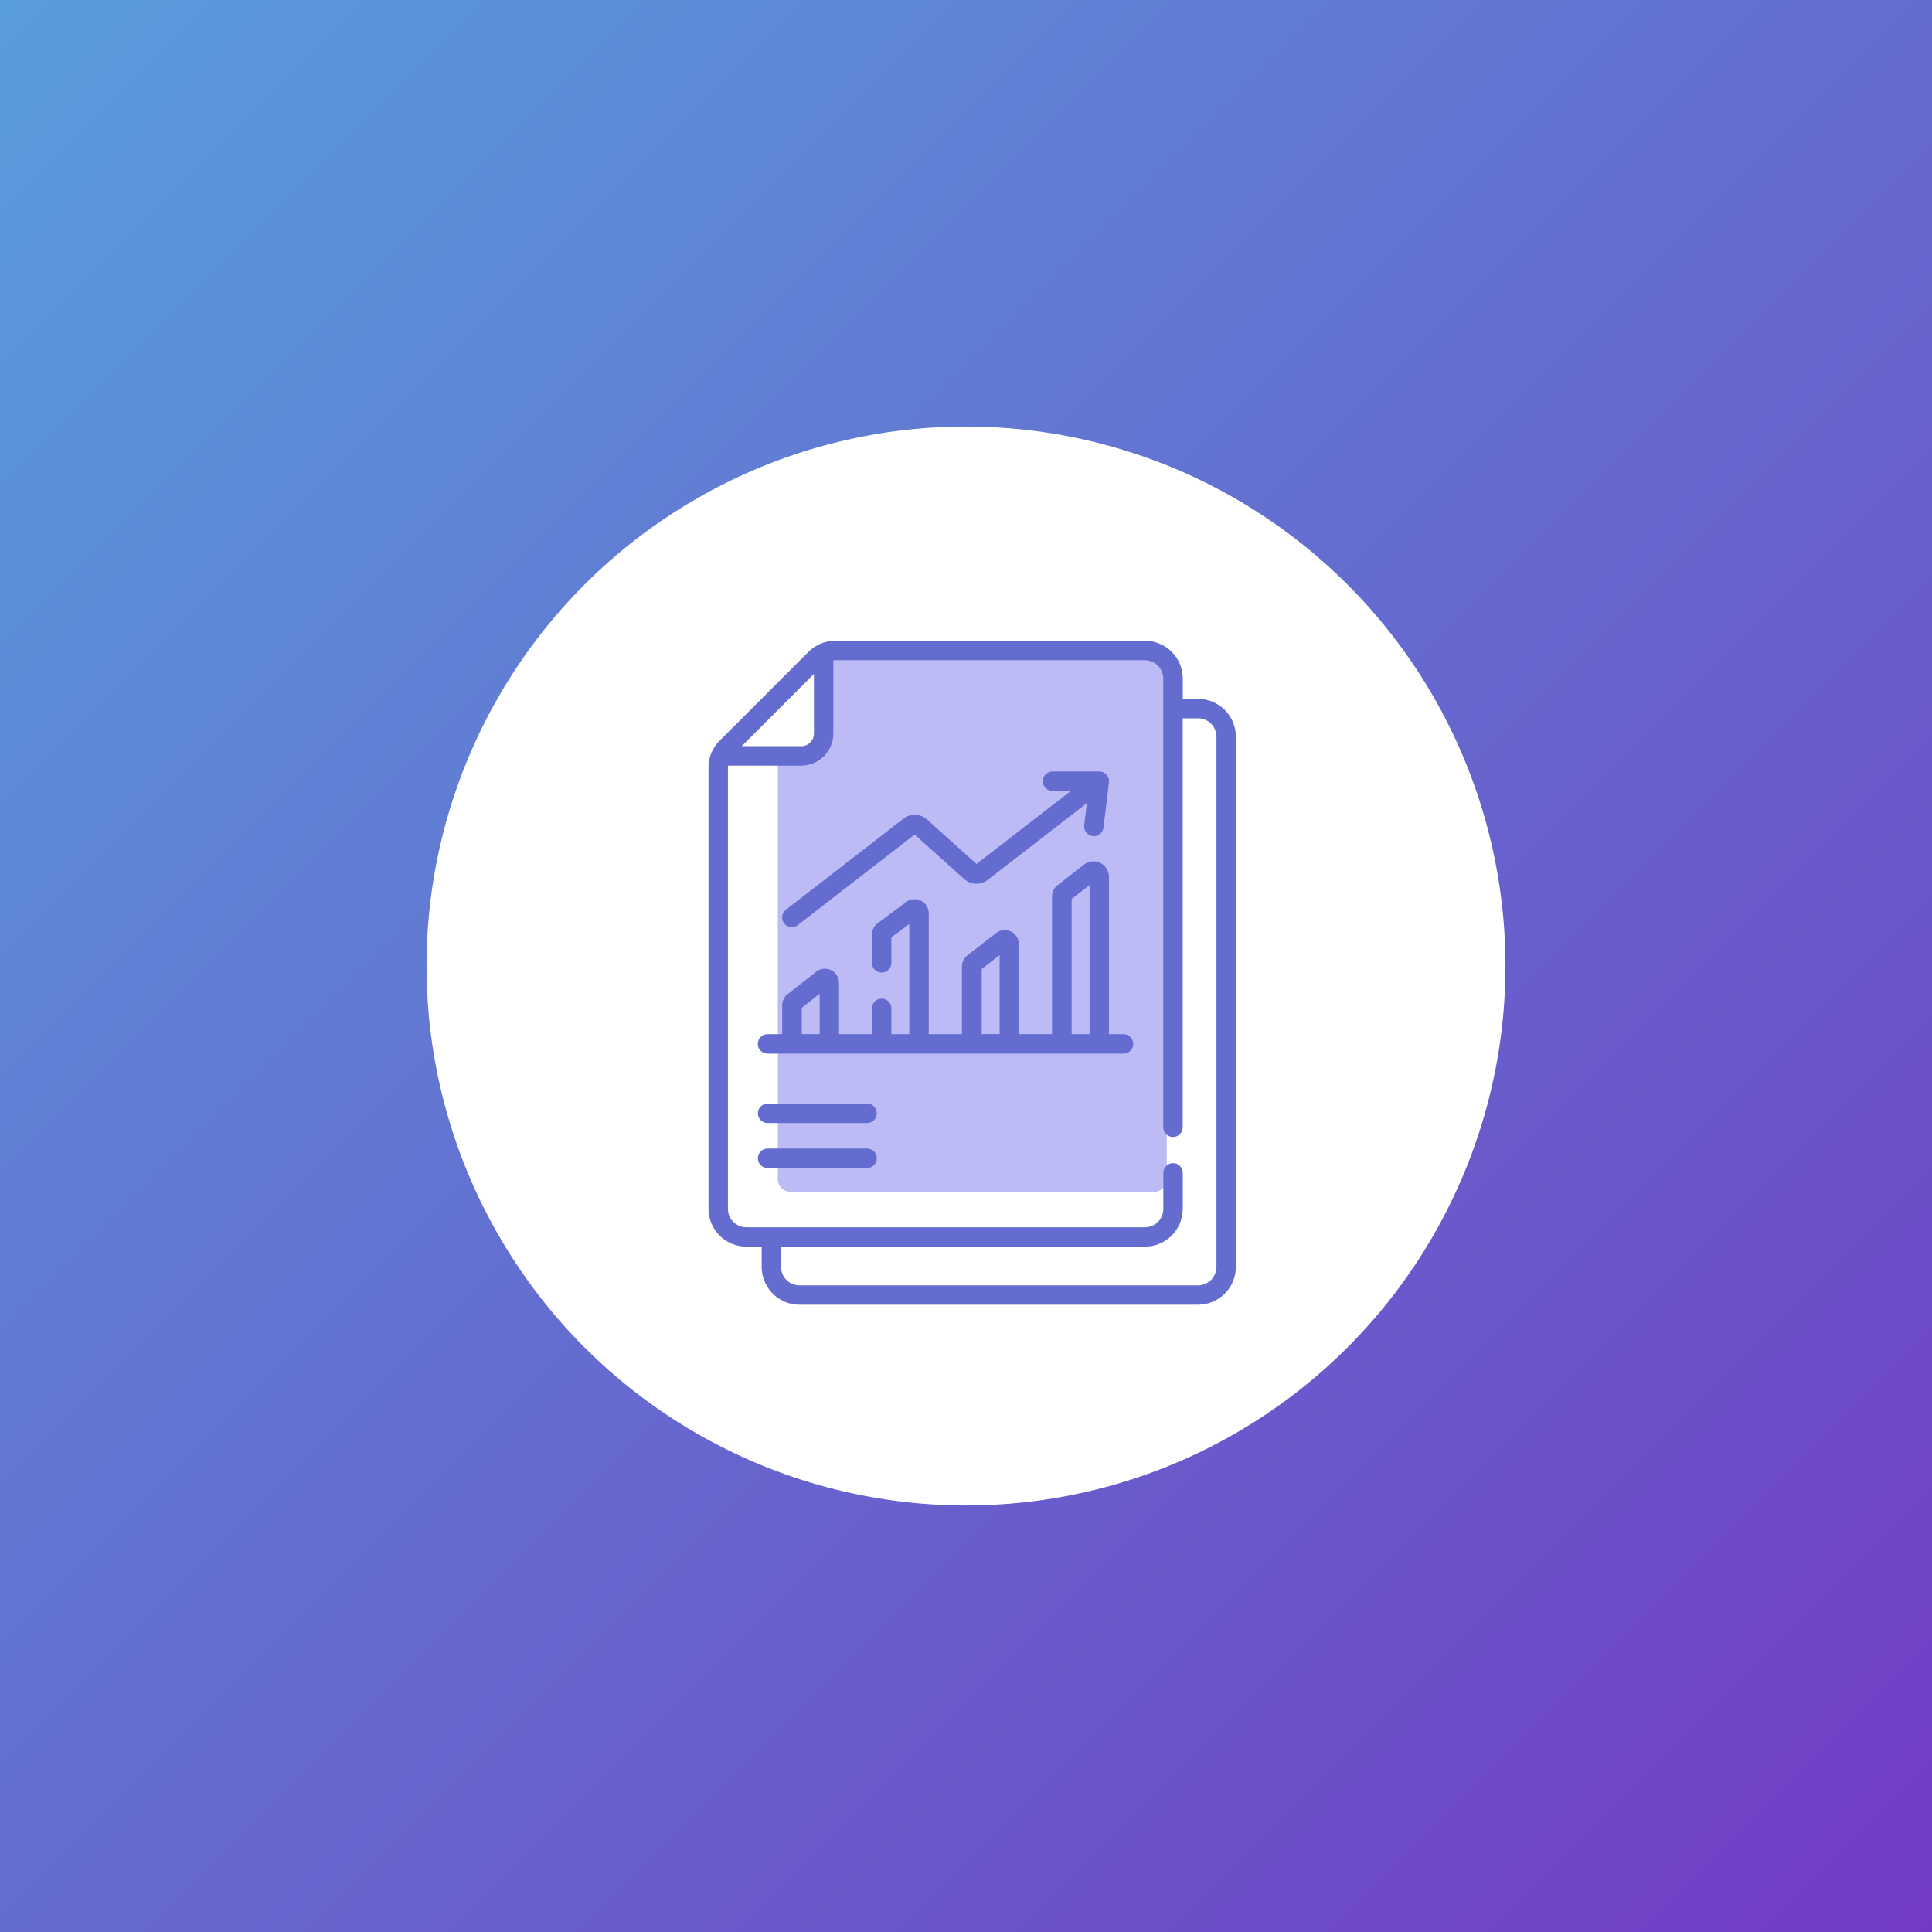 <svg width="154" height="154" viewBox="0 0 154 154" fill="none" xmlns="http://www.w3.org/2000/svg">
<rect x="0" y="0" width="154" height="154" fill="#333333" stroke="none"/>
<rect width="154" height="154" fill="url(#paint0_linear_69_853)"/>
<circle cx="77" cy="77" r="43" fill="white"/>
<path fill-rule="evenodd" clip-rule="evenodd" d="M62 60H65.5V52H92C92.552 52 93 52.448 93 53V94C93 94.552 92.552 95 92 95H63C62.448 95 62 94.552 62 94V60Z" fill="#BCBBF5"/>
<path d="M63.597 73.737L72.909 66.526L76.852 70.067C77.107 70.298 77.435 70.431 77.779 70.444C78.123 70.457 78.461 70.347 78.732 70.136L86.635 64.019L86.422 65.765C86.408 65.867 86.414 65.971 86.44 66.071C86.466 66.171 86.512 66.264 86.575 66.347C86.637 66.428 86.716 66.497 86.805 66.548C86.895 66.6 86.994 66.632 87.097 66.645C87.199 66.657 87.303 66.649 87.402 66.621C87.502 66.593 87.594 66.545 87.675 66.48C87.756 66.416 87.823 66.336 87.872 66.245C87.921 66.154 87.952 66.055 87.962 65.952C88.369 62.586 88.401 62.375 88.401 62.283C88.403 62.179 88.384 62.075 88.345 61.978C88.306 61.882 88.248 61.794 88.174 61.72C88.1 61.646 88.012 61.588 87.916 61.549C87.819 61.51 87.715 61.491 87.611 61.493H83.895C83.689 61.493 83.492 61.575 83.347 61.72C83.201 61.866 83.12 62.063 83.12 62.269C83.12 62.474 83.201 62.672 83.347 62.817C83.492 62.962 83.689 63.044 83.895 63.044H85.359L77.839 68.867L73.897 65.326C73.642 65.095 73.313 64.962 72.969 64.949C72.625 64.936 72.288 65.045 72.016 65.257L62.65 72.511C62.569 72.573 62.5 72.651 62.448 72.739C62.396 72.828 62.363 72.926 62.349 73.028C62.336 73.129 62.342 73.233 62.369 73.332C62.396 73.431 62.442 73.524 62.505 73.605C62.568 73.686 62.646 73.754 62.735 73.805C62.825 73.855 62.923 73.888 63.025 73.9C63.127 73.912 63.23 73.904 63.329 73.876C63.428 73.849 63.52 73.801 63.6 73.737H63.597Z" fill="#656CD0"/>
<path d="M89.564 82.432H88.394V69.887C88.393 69.657 88.329 69.431 88.207 69.236C88.084 69.041 87.91 68.884 87.703 68.783C87.496 68.682 87.265 68.641 87.036 68.665C86.807 68.688 86.59 68.776 86.408 68.917L84.296 70.562C84.16 70.666 84.049 70.8 83.973 70.953C83.897 71.107 83.857 71.276 83.857 71.447V82.43H81.213V75.259C81.212 75.049 81.153 74.843 81.042 74.665C80.93 74.487 80.771 74.343 80.582 74.251C80.394 74.158 80.183 74.121 79.974 74.142C79.764 74.164 79.566 74.244 79.399 74.373L77.115 76.148C76.979 76.252 76.868 76.386 76.792 76.54C76.716 76.694 76.676 76.863 76.676 77.035V82.432H74.031V72.799C74.031 72.591 73.973 72.387 73.864 72.21C73.755 72.033 73.598 71.889 73.412 71.796C73.226 71.702 73.018 71.662 72.81 71.68C72.603 71.698 72.404 71.774 72.237 71.898L69.953 73.597C69.813 73.702 69.699 73.838 69.621 73.994C69.542 74.151 69.501 74.323 69.501 74.498V76.749C69.501 76.955 69.582 77.152 69.728 77.298C69.873 77.443 70.071 77.525 70.276 77.525C70.482 77.525 70.679 77.443 70.825 77.298C70.97 77.152 71.052 76.955 71.052 76.749V74.714L72.48 73.651V82.432H71.052V80.376C71.052 80.17 70.97 79.973 70.825 79.827C70.679 79.682 70.482 79.6 70.276 79.6C70.071 79.6 69.873 79.682 69.728 79.827C69.582 79.973 69.501 80.17 69.501 80.376V82.432H66.878V78.334C66.877 78.124 66.817 77.919 66.704 77.741C66.592 77.564 66.433 77.421 66.243 77.33C66.054 77.238 65.844 77.202 65.635 77.224C65.426 77.246 65.228 77.327 65.062 77.456L62.779 79.247C62.645 79.351 62.537 79.485 62.463 79.637C62.388 79.789 62.349 79.956 62.349 80.125V82.435H61.178C60.972 82.435 60.775 82.516 60.63 82.662C60.484 82.807 60.403 83.005 60.403 83.21C60.403 83.416 60.484 83.613 60.63 83.759C60.775 83.904 60.972 83.986 61.178 83.986H89.559C89.764 83.986 89.962 83.904 90.107 83.759C90.252 83.613 90.334 83.416 90.334 83.21C90.334 83.005 90.252 82.807 90.107 82.662C89.962 82.516 89.764 82.435 89.559 82.435L89.564 82.432ZM85.421 71.658L86.85 70.546V82.433H85.421V71.658ZM78.251 77.244L79.679 76.133V82.426H78.251V77.244ZM63.909 80.33L65.337 79.209V82.429H63.909V80.33Z" fill="#656CD0"/>
<path d="M69.117 87.967H61.184C60.978 87.967 60.781 88.048 60.636 88.194C60.49 88.339 60.408 88.537 60.408 88.742C60.408 88.948 60.49 89.145 60.636 89.291C60.781 89.436 60.978 89.518 61.184 89.518H69.117C69.323 89.518 69.52 89.436 69.666 89.291C69.811 89.145 69.893 88.948 69.893 88.742C69.893 88.537 69.811 88.339 69.666 88.194C69.52 88.048 69.323 87.967 69.117 87.967Z" fill="#656CD0"/>
<path d="M69.117 91.552H61.184C60.978 91.552 60.781 91.634 60.636 91.779C60.49 91.924 60.408 92.122 60.408 92.328C60.408 92.533 60.49 92.731 60.636 92.876C60.781 93.021 60.978 93.103 61.184 93.103H69.117C69.323 93.103 69.52 93.021 69.666 92.876C69.811 92.731 69.893 92.533 69.893 92.328C69.893 92.122 69.811 91.924 69.666 91.779C69.52 91.634 69.323 91.552 69.117 91.552V91.552Z" fill="#656CD0"/>
<path d="M95.499 55.706H94.28V54.088C94.279 53.692 94.201 53.3 94.049 52.934C93.897 52.568 93.675 52.236 93.394 51.956C93.114 51.677 92.781 51.455 92.415 51.304C92.049 51.153 91.657 51.075 91.261 51.076H66.58C65.782 51.075 65.016 51.391 64.451 51.954L57.309 59.097C56.774 59.657 56.475 60.402 56.475 61.177V96.358C56.475 97.156 56.793 97.922 57.358 98.487C57.922 99.051 58.688 99.369 59.486 99.37H60.713V100.988C60.714 101.787 61.031 102.552 61.596 103.117C62.16 103.682 62.926 103.999 63.725 104H95.499C96.297 103.999 97.063 103.682 97.628 103.117C98.192 102.552 98.51 101.787 98.511 100.988V58.718C98.51 57.92 98.192 57.154 97.628 56.589C97.063 56.025 96.297 55.707 95.499 55.706V55.706ZM64.878 53.723V58.474C64.877 58.74 64.771 58.996 64.583 59.184C64.394 59.373 64.139 59.479 63.872 59.479H59.122L64.878 53.723ZM96.959 100.993C96.959 101.381 96.805 101.753 96.531 102.027C96.256 102.302 95.884 102.456 95.496 102.456H63.723C63.335 102.456 62.963 102.302 62.688 102.027C62.414 101.753 62.26 101.381 62.26 100.993V99.37H91.261C92.06 99.371 92.827 99.055 93.393 98.491C93.959 97.927 94.278 97.161 94.28 96.362V93.491C94.28 93.285 94.198 93.088 94.053 92.942C93.907 92.797 93.71 92.715 93.504 92.715C93.299 92.715 93.101 92.797 92.956 92.942C92.81 93.088 92.729 93.285 92.729 93.491V96.364C92.729 96.752 92.574 97.124 92.3 97.398C92.025 97.673 91.653 97.827 91.265 97.827H59.486C59.098 97.827 58.726 97.673 58.452 97.398C58.177 97.124 58.023 96.752 58.023 96.364V61.174C58.023 61.125 58.026 61.076 58.03 61.028H63.87C64.547 61.027 65.197 60.757 65.677 60.278C66.156 59.798 66.425 59.149 66.426 58.471V52.635C66.573 52.62 65.402 52.635 91.259 52.627C91.647 52.627 92.02 52.782 92.294 53.056C92.569 53.33 92.723 53.703 92.723 54.091V89.857C92.723 90.063 92.804 90.26 92.95 90.406C93.095 90.551 93.293 90.633 93.498 90.633C93.704 90.633 93.901 90.551 94.047 90.406C94.192 90.26 94.274 90.063 94.274 89.857V57.258H95.5C95.888 57.258 96.261 57.412 96.535 57.686C96.81 57.961 96.964 58.333 96.964 58.721V100.993H96.959Z" fill="#656CD0"/>
<defs>
<linearGradient id="paint0_linear_69_853" x1="0" y1="0" x2="154" y2="154" gradientUnits="userSpaceOnUse">
<stop stop-color="#589DDB"/>
<stop offset="1" stop-color="#723BC5"/>
</linearGradient>
</defs>
</svg>
